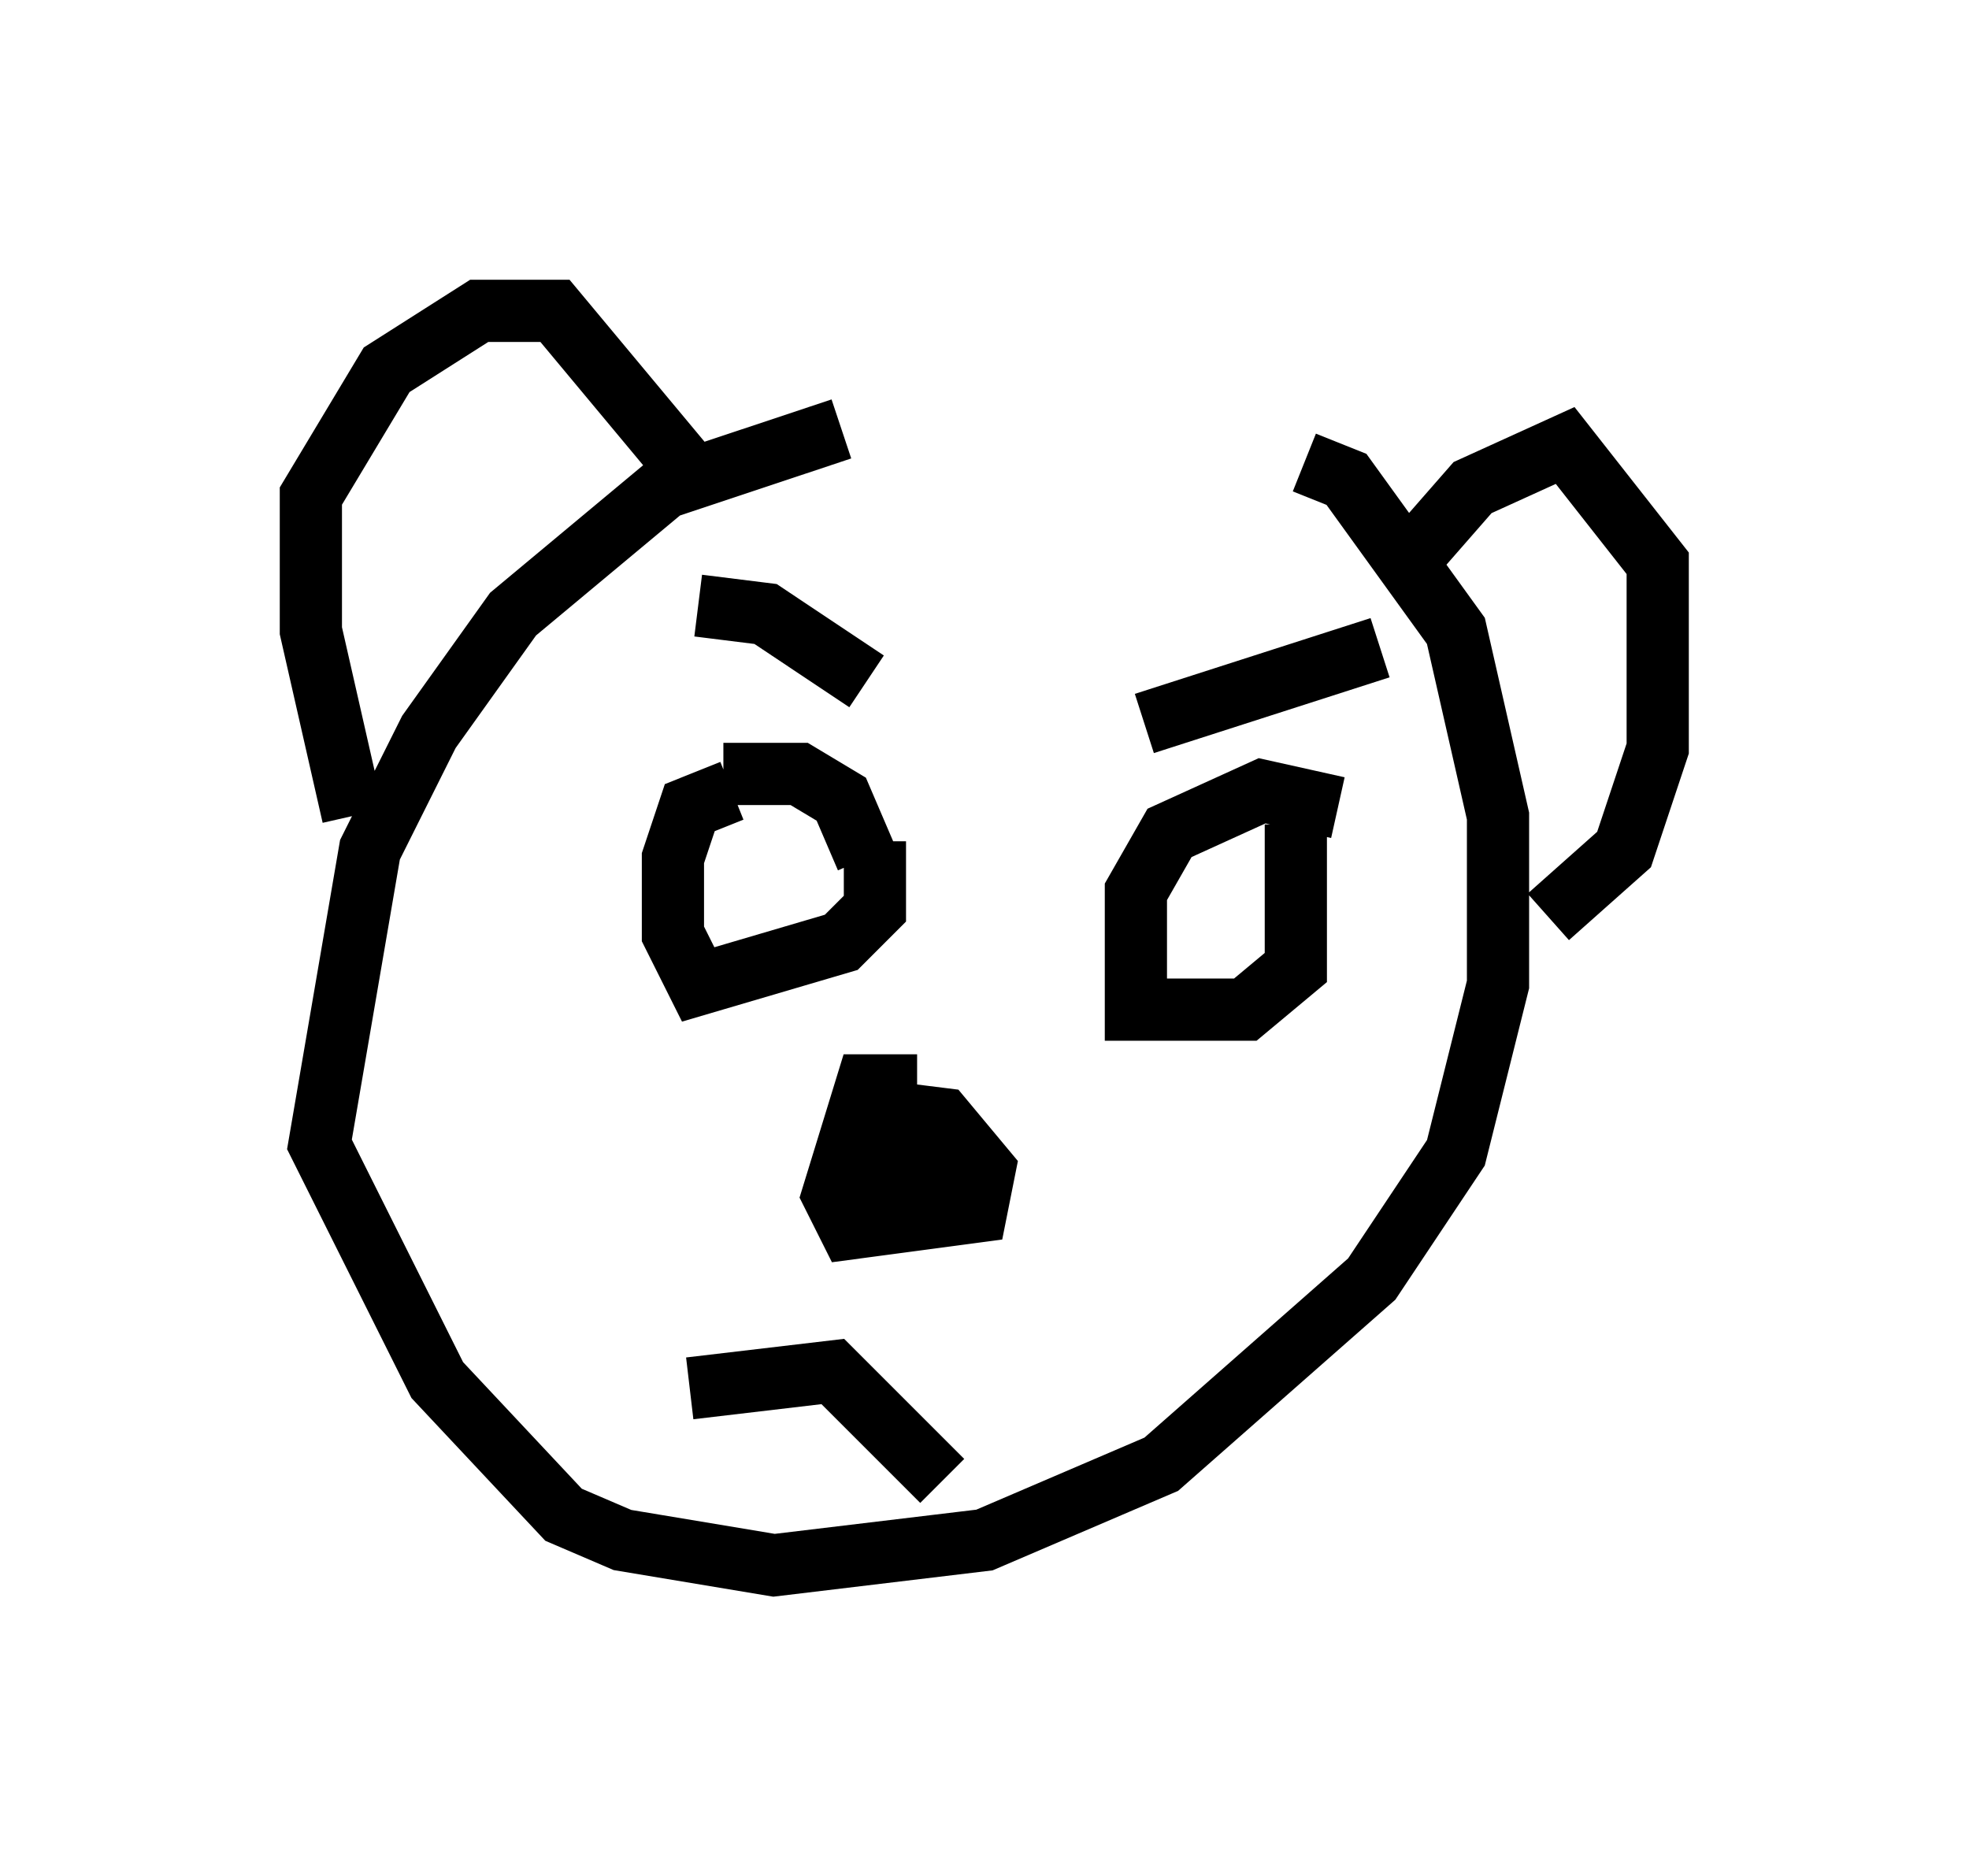 <?xml version="1.0" encoding="utf-8" ?>
<svg baseProfile="full" height="30.162" version="1.1" width="31.651" xmlns="http://www.w3.org/2000/svg" xmlns:ev="http://www.w3.org/2001/xml-events" xmlns:xlink="http://www.w3.org/1999/xlink"><defs /><rect fill="white" height="30.162" width="31.651" x="0" y="0" /><path d="M20.967, 6.624 m-7.442, 0.271 l-2.842, 0.947 -2.436, 2.03 l-1.353, 1.894 -0.947, 1.894 l-0.812, 4.736 1.894, 3.789 l2.03, 2.165 0.947, 0.406 l2.436, 0.406 3.383, -0.406 l2.842, -1.218 3.383, -2.977 l1.353, -2.03 0.677, -2.706 l0.0, -2.706 -0.677, -2.977 l-1.759, -2.436 -0.677, -0.271 m-9.202, 5.277 l-0.677, 0.271 -0.271, 0.812 l0.0, 1.218 0.406, 0.812 l2.3, -0.677 0.541, -0.541 l0.0, -1.083 m7.442, -0.541 l-1.218, -0.271 -1.488, 0.677 l-0.541, 0.947 0.0, 1.894 l1.759, 0.0 0.812, -0.677 l0.0, -2.3 m-9.202, -0.812 l1.218, 0.0 0.677, 0.406 l0.406, 0.947 m-2.706, -4.059 l1.083, 0.135 1.624, 1.083 m4.465, 0.677 l3.789, -1.218 m-7.442, 7.036 l-0.812, 0.0 -0.541, 1.759 l0.271, 0.541 2.03, -0.271 l0.135, -0.677 -0.677, -0.812 l-1.083, -0.135 -0.406, 0.812 l1.353, 0.406 -0.406, -1.083 l-0.271, 0.0 m-3.248, 4.33 l2.3, -0.271 1.759, 1.759 m-9.472, -10.69 l-0.677, -2.977 0.0, -2.165 l1.218, -2.03 1.488, -0.947 l1.218, 0.0 2.03, 2.436 m11.773, 1.488 l0.947, -1.083 1.488, -0.677 l1.488, 1.894 0.0, 2.977 l-0.541, 1.624 -1.218, 1.083 " fill="none" stroke="black" stroke-width="1" /></svg>